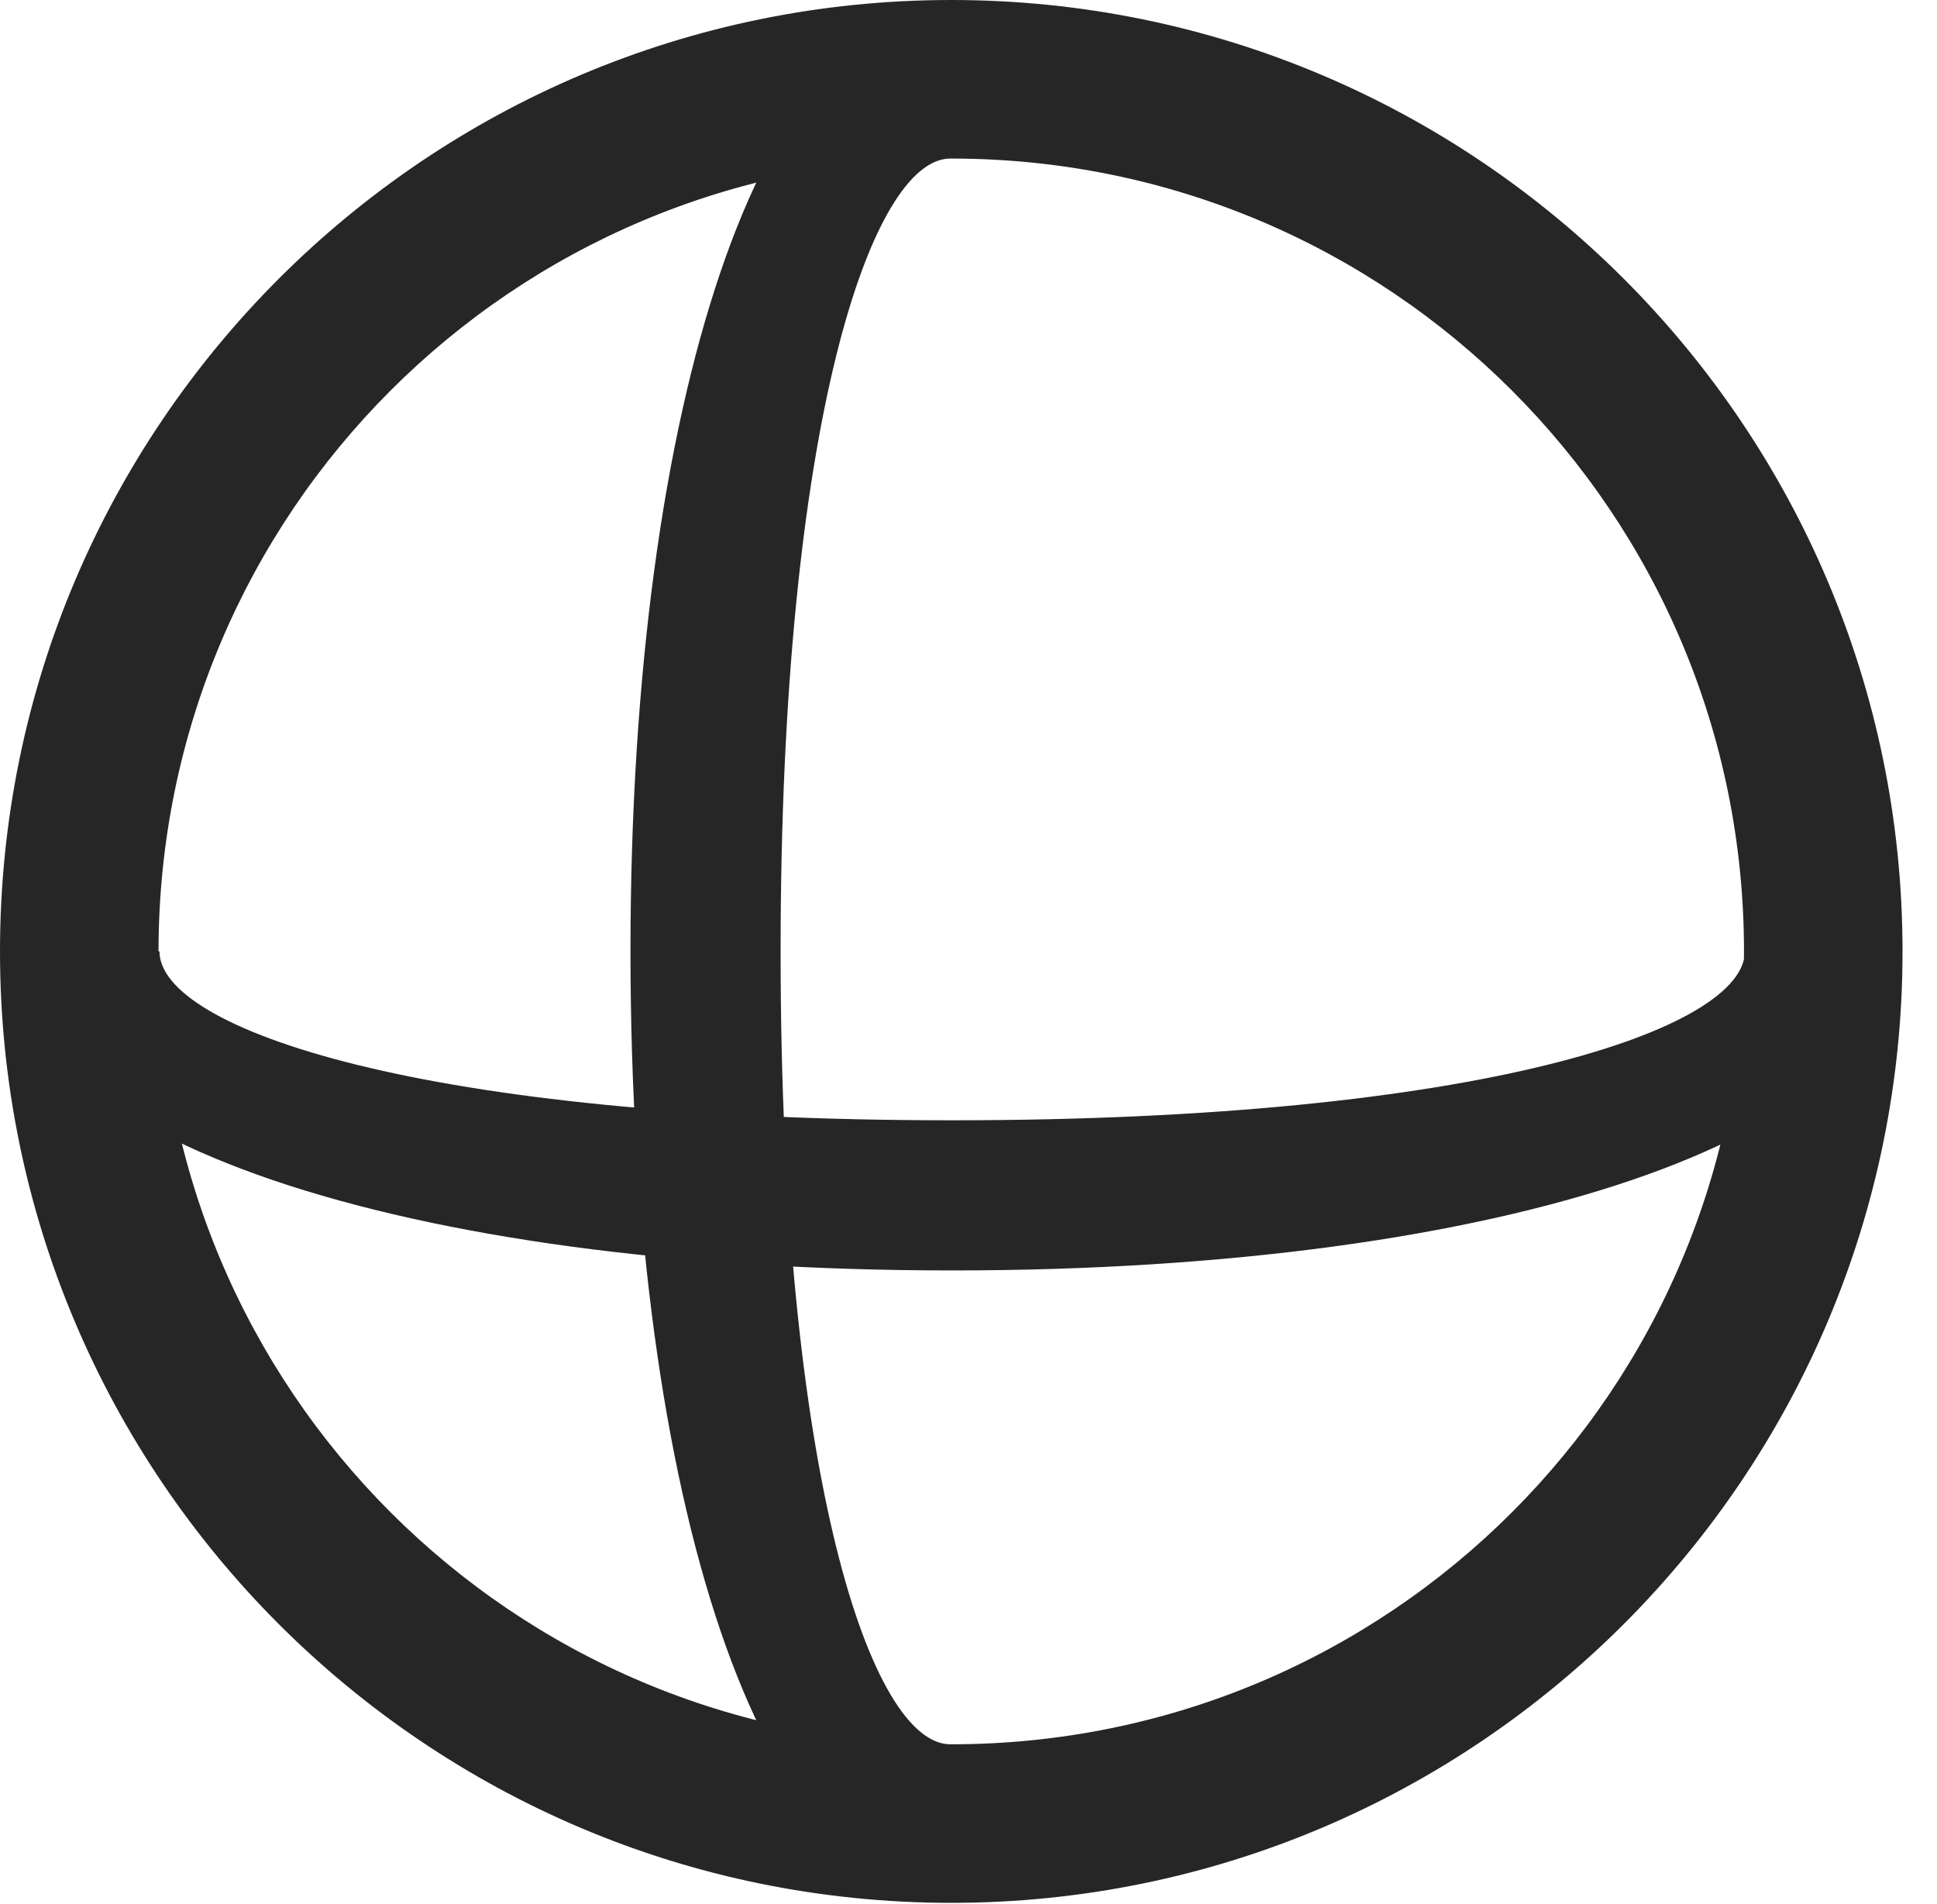 <?xml version="1.0" encoding="UTF-8"?>
<!--Generator: Apple Native CoreSVG 341-->
<!DOCTYPE svg
PUBLIC "-//W3C//DTD SVG 1.1//EN"
       "http://www.w3.org/Graphics/SVG/1.1/DTD/svg11.dtd">
<svg version="1.1" xmlns="http://www.w3.org/2000/svg" xmlns:xlink="http://www.w3.org/1999/xlink" viewBox="0 0 20.283 19.932">
 <g>
  <rect height="19.932" opacity="0" width="20.283" x="0" y="0"/>
  <path d="M6.602 9.961C6.602 15.762 7.998 19.834 9.951 19.834L9.951 18.262C9.131 18.262 8.174 15.508 8.174 9.961C8.174 4.414 9.131 1.66 9.951 1.66L9.951 0.088C7.998 0.088 6.602 4.16 6.602 9.961ZM9.971 13.301C15.771 13.301 19.844 11.895 19.844 9.961L18.271 9.961C18.271 10.771 15.518 11.729 9.971 11.729C4.424 11.729 1.67 10.771 1.67 9.961L0.098 9.961C0.098 11.895 4.17 13.301 9.971 13.301ZM9.961 19.922C15.459 19.922 19.922 15.459 19.922 9.961C19.922 4.463 15.459 0 9.961 0C4.463 0 0 4.463 0 9.961C0 15.459 4.463 19.922 9.961 19.922ZM9.961 18.262C5.371 18.262 1.66 14.551 1.66 9.961C1.66 5.371 5.371 1.66 9.961 1.66C14.551 1.66 18.262 5.371 18.262 9.961C18.262 14.551 14.551 18.262 9.961 18.262Z" fill="black" fill-opacity="0.85"/>
 </g>
</svg>
